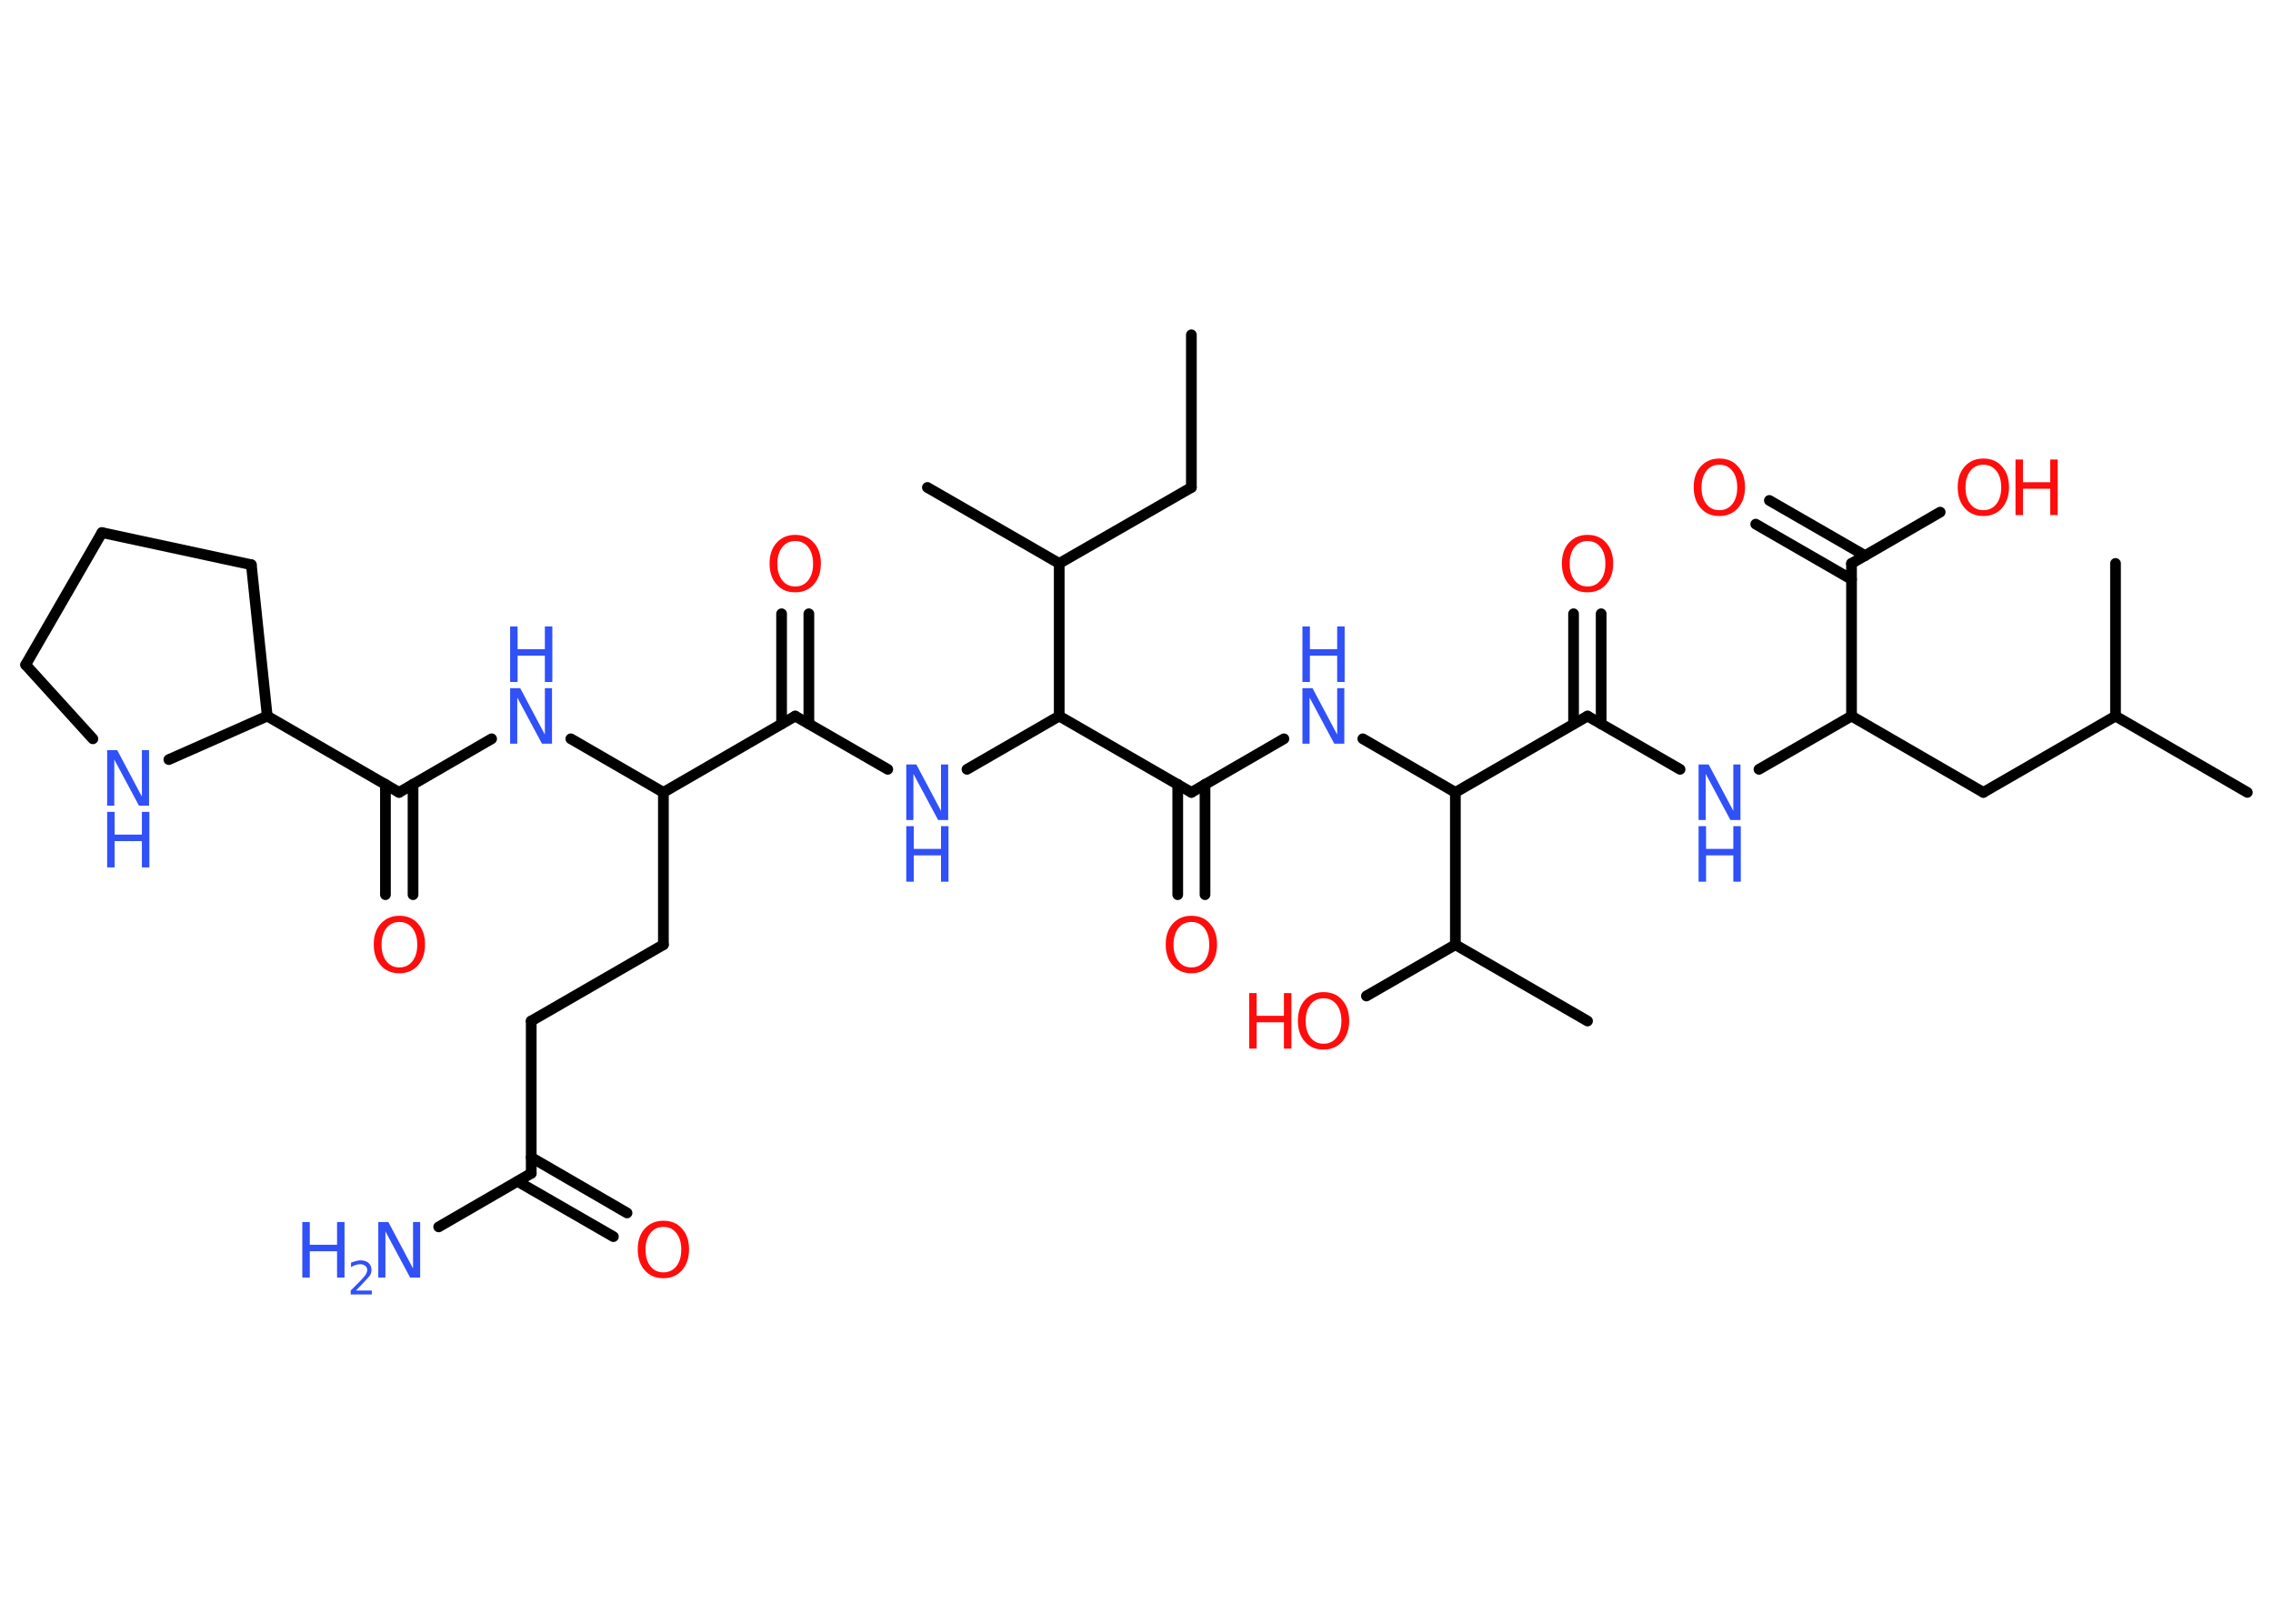 <?xml version='1.0' encoding='UTF-8'?>
<!DOCTYPE svg PUBLIC "-//W3C//DTD SVG 1.1//EN" "http://www.w3.org/Graphics/SVG/1.1/DTD/svg11.dtd">
<svg version='1.2' xmlns='http://www.w3.org/2000/svg' xmlns:xlink='http://www.w3.org/1999/xlink' width='70.0mm' height='50.0mm' viewBox='0 0 70.0 50.0'>
  <desc>Generated by the Chemistry Development Kit (http://github.com/cdk)</desc>
  <g stroke-linecap='round' stroke-linejoin='round' stroke='#000000' stroke-width='.33' fill='#3050F8'>
    <rect x='.0' y='.0' width='70.0' height='50.0' fill='#FFFFFF' stroke='none'/>
    <g id='mol1' class='mol'>
      <line id='mol1bnd1' class='bond' x1='36.69' y1='10.31' x2='36.69' y2='15.01'/>
      <line id='mol1bnd2' class='bond' x1='36.69' y1='15.01' x2='32.62' y2='17.35'/>
      <line id='mol1bnd3' class='bond' x1='32.62' y1='17.35' x2='28.56' y2='15.01'/>
      <line id='mol1bnd4' class='bond' x1='32.62' y1='17.35' x2='32.62' y2='22.05'/>
      <line id='mol1bnd5' class='bond' x1='32.62' y1='22.05' x2='29.78' y2='23.69'/>
      <line id='mol1bnd6' class='bond' x1='27.34' y1='23.69' x2='24.49' y2='22.05'/>
      <g id='mol1bnd7' class='bond'>
        <line x1='24.07' y1='22.29' x2='24.07' y2='18.9'/>
        <line x1='24.91' y1='22.29' x2='24.91' y2='18.9'/>
      </g>
      <line id='mol1bnd8' class='bond' x1='24.49' y1='22.05' x2='20.43' y2='24.4'/>
      <line id='mol1bnd9' class='bond' x1='20.43' y1='24.4' x2='20.43' y2='29.09'/>
      <line id='mol1bnd10' class='bond' x1='20.43' y1='29.09' x2='16.36' y2='31.44'/>
      <line id='mol1bnd11' class='bond' x1='16.36' y1='31.44' x2='16.36' y2='36.13'/>
      <line id='mol1bnd12' class='bond' x1='16.36' y1='36.13' x2='13.51' y2='37.78'/>
      <g id='mol1bnd13' class='bond'>
        <line x1='16.36' y1='35.64' x2='19.31' y2='37.35'/>
        <line x1='15.94' y1='36.38' x2='18.89' y2='38.08'/>
      </g>
      <line id='mol1bnd14' class='bond' x1='20.43' y1='24.4' x2='17.58' y2='22.75'/>
      <line id='mol1bnd15' class='bond' x1='15.14' y1='22.75' x2='12.29' y2='24.4'/>
      <g id='mol1bnd16' class='bond'>
        <line x1='12.72' y1='24.15' x2='12.72' y2='27.55'/>
        <line x1='11.87' y1='24.15' x2='11.87' y2='27.55'/>
      </g>
      <line id='mol1bnd17' class='bond' x1='12.29' y1='24.4' x2='8.23' y2='22.05'/>
      <line id='mol1bnd18' class='bond' x1='8.23' y1='22.05' x2='7.74' y2='17.39'/>
      <line id='mol1bnd19' class='bond' x1='7.74' y1='17.39' x2='3.14' y2='16.4'/>
      <line id='mol1bnd20' class='bond' x1='3.14' y1='16.4' x2='.79' y2='20.47'/>
      <line id='mol1bnd21' class='bond' x1='.79' y1='20.47' x2='2.86' y2='22.75'/>
      <line id='mol1bnd22' class='bond' x1='8.23' y1='22.05' x2='5.2' y2='23.39'/>
      <line id='mol1bnd23' class='bond' x1='32.62' y1='22.05' x2='36.69' y2='24.4'/>
      <g id='mol1bnd24' class='bond'>
        <line x1='37.11' y1='24.15' x2='37.11' y2='27.55'/>
        <line x1='36.27' y1='24.15' x2='36.27' y2='27.55'/>
      </g>
      <line id='mol1bnd25' class='bond' x1='36.69' y1='24.4' x2='39.54' y2='22.75'/>
      <line id='mol1bnd26' class='bond' x1='41.97' y1='22.75' x2='44.82' y2='24.4'/>
      <line id='mol1bnd27' class='bond' x1='44.82' y1='24.4' x2='48.89' y2='22.05'/>
      <g id='mol1bnd28' class='bond'>
        <line x1='48.46' y1='22.29' x2='48.46' y2='18.9'/>
        <line x1='49.31' y1='22.29' x2='49.31' y2='18.9'/>
      </g>
      <line id='mol1bnd29' class='bond' x1='48.89' y1='22.05' x2='51.74' y2='23.69'/>
      <line id='mol1bnd30' class='bond' x1='54.17' y1='23.69' x2='57.02' y2='22.05'/>
      <line id='mol1bnd31' class='bond' x1='57.02' y1='22.05' x2='61.08' y2='24.4'/>
      <line id='mol1bnd32' class='bond' x1='61.08' y1='24.4' x2='65.15' y2='22.05'/>
      <line id='mol1bnd33' class='bond' x1='65.15' y1='22.05' x2='69.21' y2='24.4'/>
      <line id='mol1bnd34' class='bond' x1='65.15' y1='22.05' x2='65.15' y2='17.35'/>
      <line id='mol1bnd35' class='bond' x1='57.02' y1='22.05' x2='57.02' y2='17.35'/>
      <g id='mol1bnd36' class='bond'>
        <line x1='57.02' y1='17.84' x2='54.07' y2='16.14'/>
        <line x1='57.44' y1='17.11' x2='54.49' y2='15.41'/>
      </g>
      <line id='mol1bnd37' class='bond' x1='57.02' y1='17.35' x2='59.75' y2='15.77'/>
      <line id='mol1bnd38' class='bond' x1='44.82' y1='24.4' x2='44.82' y2='29.09'/>
      <line id='mol1bnd39' class='bond' x1='44.82' y1='29.09' x2='48.89' y2='31.44'/>
      <line id='mol1bnd40' class='bond' x1='44.82' y1='29.09' x2='42.08' y2='30.67'/>
      <g id='mol1atm6' class='atom'>
        <path d='M27.91 23.54h.31l.76 1.43v-1.43h.22v1.71h-.31l-.76 -1.42v1.42h-.22v-1.71z' stroke='none'/>
        <path d='M27.91 25.44h.23v.7h.84v-.7h.23v1.71h-.23v-.81h-.84v.81h-.23v-1.71z' stroke='none'/>
      </g>
      <path id='mol1atm8' class='atom' d='M24.49 16.66q-.25 .0 -.4 .19q-.15 .19 -.15 .51q.0 .32 .15 .51q.15 .19 .4 .19q.25 .0 .4 -.19q.15 -.19 .15 -.51q.0 -.32 -.15 -.51q-.15 -.19 -.4 -.19zM24.49 16.47q.36 .0 .57 .24q.22 .24 .22 .64q.0 .4 -.22 .65q-.22 .24 -.57 .24q-.36 .0 -.57 -.24q-.22 -.24 -.22 -.65q.0 -.4 .22 -.64q.22 -.24 .57 -.24z' stroke='none' fill='#FF0D0D'/>
      <g id='mol1atm13' class='atom'>
        <path d='M11.65 37.63h.31l.76 1.43v-1.43h.22v1.71h-.31l-.76 -1.42v1.42h-.22v-1.71z' stroke='none'/>
        <path d='M9.31 37.63h.23v.7h.84v-.7h.23v1.71h-.23v-.81h-.84v.81h-.23v-1.71z' stroke='none'/>
        <path d='M10.97 39.74h.48v.12h-.65v-.12q.08 -.08 .22 -.22q.14 -.14 .17 -.18q.07 -.07 .09 -.13q.03 -.05 .03 -.1q.0 -.08 -.06 -.13q-.06 -.05 -.15 -.05q-.07 .0 -.14 .02q-.07 .02 -.15 .07v-.14q.08 -.03 .16 -.05q.07 -.02 .13 -.02q.16 .0 .25 .08q.09 .08 .09 .21q.0 .06 -.02 .12q-.02 .06 -.09 .13q-.02 .02 -.11 .12q-.09 .1 -.26 .27z' stroke='none'/>
      </g>
      <path id='mol1atm14' class='atom' d='M20.43 37.78q-.25 .0 -.4 .19q-.15 .19 -.15 .51q.0 .32 .15 .51q.15 .19 .4 .19q.25 .0 .4 -.19q.15 -.19 .15 -.51q.0 -.32 -.15 -.51q-.15 -.19 -.4 -.19zM20.43 37.59q.36 .0 .57 .24q.22 .24 .22 .64q.0 .4 -.22 .65q-.22 .24 -.57 .24q-.36 .0 -.57 -.24q-.22 -.24 -.22 -.65q.0 -.4 .22 -.64q.22 -.24 .57 -.24z' stroke='none' fill='#FF0D0D'/>
      <g id='mol1atm15' class='atom'>
        <path d='M15.71 21.19h.31l.76 1.43v-1.43h.22v1.71h-.31l-.76 -1.42v1.42h-.22v-1.71z' stroke='none'/>
        <path d='M15.71 19.29h.23v.7h.84v-.7h.23v1.71h-.23v-.81h-.84v.81h-.23v-1.71z' stroke='none'/>
      </g>
      <path id='mol1atm17' class='atom' d='M12.3 28.39q-.25 .0 -.4 .19q-.15 .19 -.15 .51q.0 .32 .15 .51q.15 .19 .4 .19q.25 .0 .4 -.19q.15 -.19 .15 -.51q.0 -.32 -.15 -.51q-.15 -.19 -.4 -.19zM12.3 28.2q.36 .0 .57 .24q.22 .24 .22 .64q.0 .4 -.22 .65q-.22 .24 -.57 .24q-.36 .0 -.57 -.24q-.22 -.24 -.22 -.65q.0 -.4 .22 -.64q.22 -.24 .57 -.24z' stroke='none' fill='#FF0D0D'/>
      <g id='mol1atm22' class='atom'>
        <path d='M3.3 23.1h.31l.76 1.43v-1.43h.22v1.71h-.31l-.76 -1.42v1.42h-.22v-1.71z' stroke='none'/>
        <path d='M3.3 25.0h.23v.7h.84v-.7h.23v1.71h-.23v-.81h-.84v.81h-.23v-1.71z' stroke='none'/>
      </g>
      <path id='mol1atm24' class='atom' d='M36.69 28.39q-.25 .0 -.4 .19q-.15 .19 -.15 .51q.0 .32 .15 .51q.15 .19 .4 .19q.25 .0 .4 -.19q.15 -.19 .15 -.51q.0 -.32 -.15 -.51q-.15 -.19 -.4 -.19zM36.69 28.2q.36 .0 .57 .24q.22 .24 .22 .64q.0 .4 -.22 .65q-.22 .24 -.57 .24q-.36 .0 -.57 -.24q-.22 -.24 -.22 -.65q.0 -.4 .22 -.64q.22 -.24 .57 -.24z' stroke='none' fill='#FF0D0D'/>
      <g id='mol1atm25' class='atom'>
        <path d='M40.11 21.19h.31l.76 1.43v-1.43h.22v1.71h-.31l-.76 -1.42v1.42h-.22v-1.71z' stroke='none'/>
        <path d='M40.11 19.29h.23v.7h.84v-.7h.23v1.71h-.23v-.81h-.84v.81h-.23v-1.71z' stroke='none'/>
      </g>
      <path id='mol1atm28' class='atom' d='M48.89 16.66q-.25 .0 -.4 .19q-.15 .19 -.15 .51q.0 .32 .15 .51q.15 .19 .4 .19q.25 .0 .4 -.19q.15 -.19 .15 -.51q.0 -.32 -.15 -.51q-.15 -.19 -.4 -.19zM48.89 16.47q.36 .0 .57 .24q.22 .24 .22 .64q.0 .4 -.22 .65q-.22 .24 -.57 .24q-.36 .0 -.57 -.24q-.22 -.24 -.22 -.65q.0 -.4 .22 -.64q.22 -.24 .57 -.24z' stroke='none' fill='#FF0D0D'/>
      <g id='mol1atm29' class='atom'>
        <path d='M52.31 23.54h.31l.76 1.43v-1.43h.22v1.71h-.31l-.76 -1.42v1.42h-.22v-1.71z' stroke='none'/>
        <path d='M52.31 25.44h.23v.7h.84v-.7h.23v1.71h-.23v-.81h-.84v.81h-.23v-1.71z' stroke='none'/>
      </g>
      <path id='mol1atm36' class='atom' d='M52.95 14.31q-.25 .0 -.4 .19q-.15 .19 -.15 .51q.0 .32 .15 .51q.15 .19 .4 .19q.25 .0 .4 -.19q.15 -.19 .15 -.51q.0 -.32 -.15 -.51q-.15 -.19 -.4 -.19zM52.95 14.12q.36 .0 .57 .24q.22 .24 .22 .64q.0 .4 -.22 .65q-.22 .24 -.57 .24q-.36 .0 -.57 -.24q-.22 -.24 -.22 -.65q.0 -.4 .22 -.64q.22 -.24 .57 -.24z' stroke='none' fill='#FF0D0D'/>
      <g id='mol1atm37' class='atom'>
        <path d='M61.08 14.31q-.25 .0 -.4 .19q-.15 .19 -.15 .51q.0 .32 .15 .51q.15 .19 .4 .19q.25 .0 .4 -.19q.15 -.19 .15 -.51q.0 -.32 -.15 -.51q-.15 -.19 -.4 -.19zM61.08 14.12q.36 .0 .57 .24q.22 .24 .22 .64q.0 .4 -.22 .65q-.22 .24 -.57 .24q-.36 .0 -.57 -.24q-.22 -.24 -.22 -.65q.0 -.4 .22 -.64q.22 -.24 .57 -.24z' stroke='none' fill='#FF0D0D'/>
        <path d='M62.07 14.15h.23v.7h.84v-.7h.23v1.71h-.23v-.81h-.84v.81h-.23v-1.71z' stroke='none' fill='#FF0D0D'/>
      </g>
      <g id='mol1atm40' class='atom'>
        <path d='M40.76 30.74q-.25 .0 -.4 .19q-.15 .19 -.15 .51q.0 .32 .15 .51q.15 .19 .4 .19q.25 .0 .4 -.19q.15 -.19 .15 -.51q.0 -.32 -.15 -.51q-.15 -.19 -.4 -.19zM40.76 30.55q.36 .0 .57 .24q.22 .24 .22 .64q.0 .4 -.22 .65q-.22 .24 -.57 .24q-.36 .0 -.57 -.24q-.22 -.24 -.22 -.65q.0 -.4 .22 -.64q.22 -.24 .57 -.24z' stroke='none' fill='#FF0D0D'/>
        <path d='M38.47 30.58h.23v.7h.84v-.7h.23v1.71h-.23v-.81h-.84v.81h-.23v-1.71z' stroke='none' fill='#FF0D0D'/>
      </g>
    </g>
  </g>
</svg>
